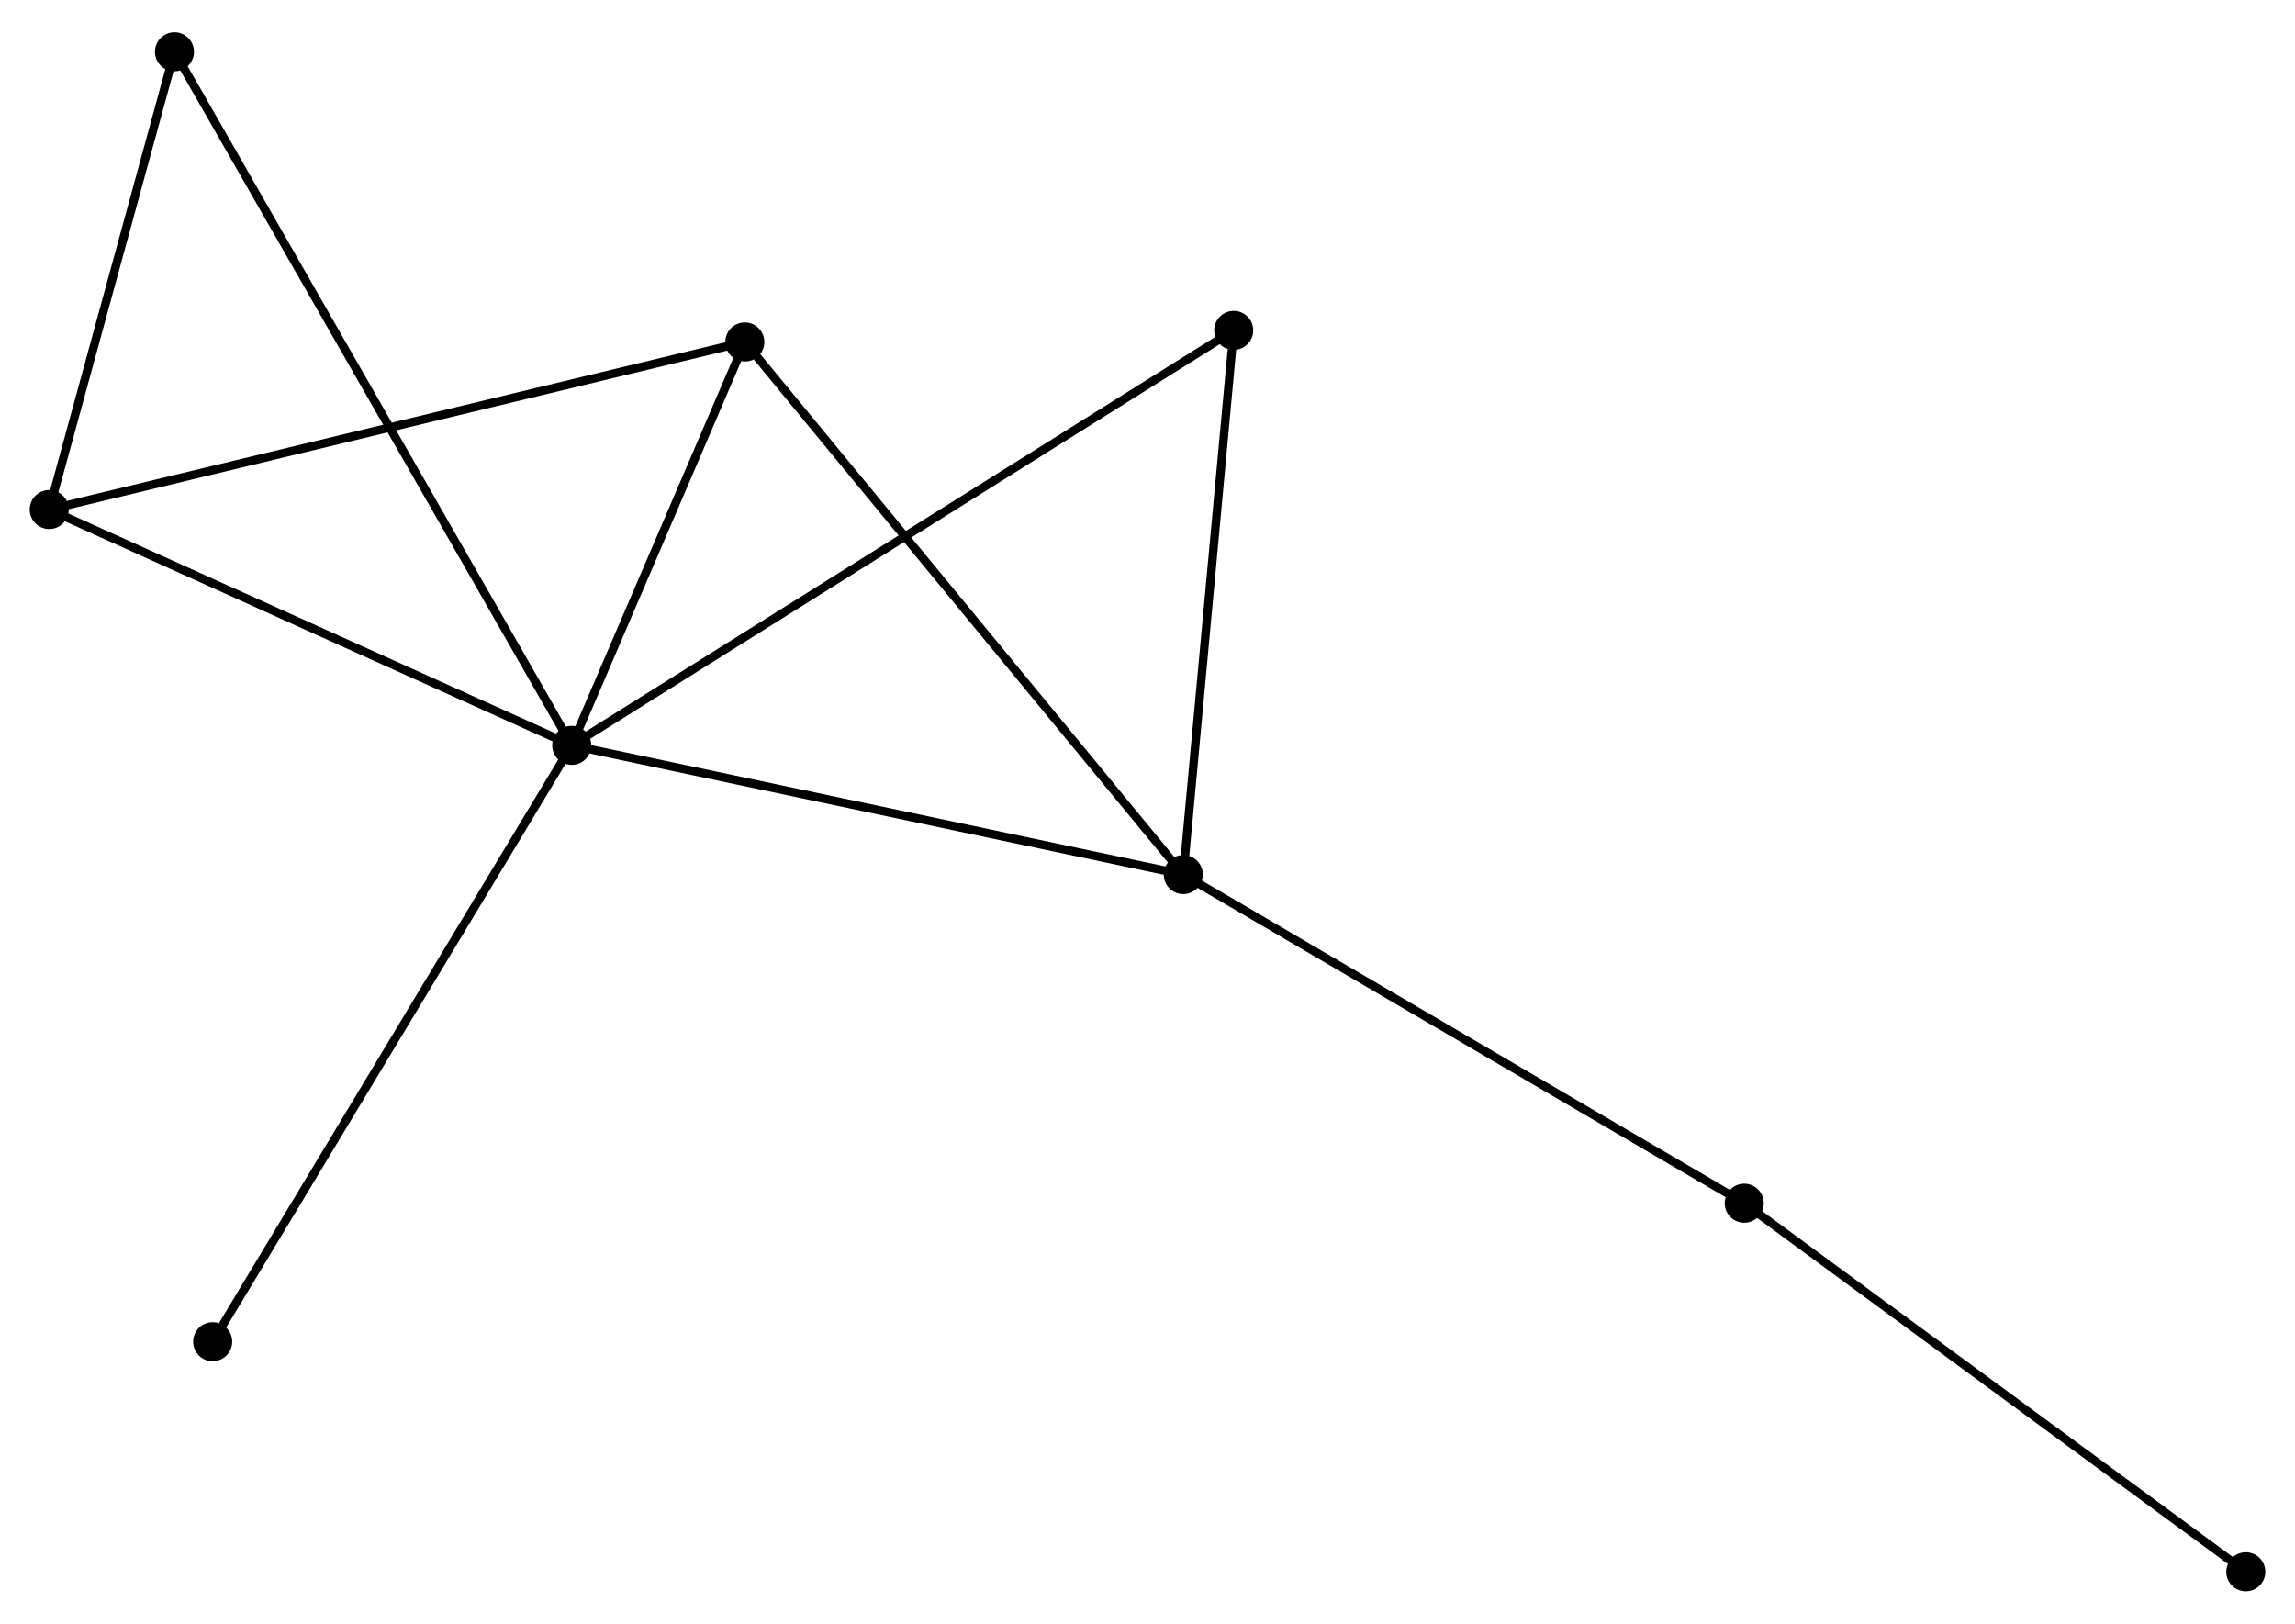 <?xml version="1.0" encoding="UTF-8" standalone="no"?>
<!DOCTYPE svg PUBLIC "-//W3C//DTD SVG 1.1//EN"
 "http://www.w3.org/Graphics/SVG/1.1/DTD/svg11.dtd">
<!-- Generated by graphviz version 2.36.0 (20140111.2315)
 -->
<!-- Title: %3 Pages: 1 -->
<svg width="270pt" height="191pt"
 viewBox="0.00 0.00 270.42 190.70" xmlns="http://www.w3.org/2000/svg" xmlns:xlink="http://www.w3.org/1999/xlink">
<g id="graph0" class="graph" transform="scale(1 1) rotate(0) translate(4 186.699)">
<title>%3</title>
<!-- 0 -->
<g id="node1" class="node"><title>0</title>
<ellipse fill="black" stroke="black" cx="63.367" cy="-99.174" rx="1.8" ry="1.8"/>
</g>
<!-- 1 -->
<g id="node2" class="node"><title>1</title>
<ellipse fill="black" stroke="black" cx="135.426" cy="-83.953" rx="1.8" ry="1.8"/>
</g>
<!-- 0&#45;&#45;1 -->
<g id="edge1" class="edge"><title>0&#45;&#45;1</title>
<path fill="none" stroke="black" d="M65.148,-98.798C75.031,-96.71 123.056,-86.566 133.443,-84.372"/>
</g>
<!-- 2 -->
<g id="node3" class="node"><title>2</title>
<ellipse fill="black" stroke="black" cx="1.8" cy="-126.962" rx="1.8" ry="1.8"/>
</g>
<!-- 0&#45;&#45;2 -->
<g id="edge2" class="edge"><title>0&#45;&#45;2</title>
<path fill="none" stroke="black" d="M61.591,-99.976C52.6,-104.034 12.197,-122.269 3.467,-126.209"/>
</g>
<!-- 3 -->
<g id="node4" class="node"><title>3</title>
<ellipse fill="black" stroke="black" cx="83.764" cy="-146.703" rx="1.8" ry="1.8"/>
</g>
<!-- 0&#45;&#45;3 -->
<g id="edge3" class="edge"><title>0&#45;&#45;3</title>
<path fill="none" stroke="black" d="M64.244,-101.216C67.599,-109.034 79.603,-137.008 82.913,-144.721"/>
</g>
<!-- 4 -->
<g id="node5" class="node"><title>4</title>
<ellipse fill="black" stroke="black" cx="141.367" cy="-148.068" rx="1.8" ry="1.8"/>
</g>
<!-- 0&#45;&#45;4 -->
<g id="edge4" class="edge"><title>0&#45;&#45;4</title>
<path fill="none" stroke="black" d="M64.996,-100.195C75.147,-106.558 129.622,-140.706 139.746,-147.052"/>
</g>
<!-- 5 -->
<g id="node6" class="node"><title>5</title>
<ellipse fill="black" stroke="black" cx="16.559" cy="-180.899" rx="1.8" ry="1.8"/>
</g>
<!-- 0&#45;&#45;5 -->
<g id="edge5" class="edge"><title>0&#45;&#45;5</title>
<path fill="none" stroke="black" d="M62.389,-100.881C56.298,-111.517 23.607,-168.593 17.531,-179.202"/>
</g>
<!-- 8 -->
<g id="node7" class="node"><title>8</title>
<ellipse fill="black" stroke="black" cx="21.06" cy="-28.911" rx="1.8" ry="1.8"/>
</g>
<!-- 0&#45;&#45;8 -->
<g id="edge6" class="edge"><title>0&#45;&#45;8</title>
<path fill="none" stroke="black" d="M62.321,-97.437C56.519,-87.801 28.323,-40.973 22.225,-30.845"/>
</g>
<!-- 1&#45;&#45;3 -->
<g id="edge7" class="edge"><title>1&#45;&#45;3</title>
<path fill="none" stroke="black" d="M134.149,-85.504C127.064,-94.11 92.633,-135.93 85.186,-144.976"/>
</g>
<!-- 1&#45;&#45;4 -->
<g id="edge8" class="edge"><title>1&#45;&#45;4</title>
<path fill="none" stroke="black" d="M135.598,-85.803C136.45,-95.001 140.228,-135.774 141.159,-145.824"/>
</g>
<!-- 6 -->
<g id="node8" class="node"><title>6</title>
<ellipse fill="black" stroke="black" cx="201.524" cy="-45.229" rx="1.8" ry="1.8"/>
</g>
<!-- 1&#45;&#45;6 -->
<g id="edge9" class="edge"><title>1&#45;&#45;6</title>
<path fill="none" stroke="black" d="M137.06,-82.996C146.125,-77.685 190.176,-51.877 199.704,-46.295"/>
</g>
<!-- 2&#45;&#45;3 -->
<g id="edge10" class="edge"><title>2&#45;&#45;3</title>
<path fill="none" stroke="black" d="M3.826,-127.45C15.166,-130.181 70.654,-143.545 81.808,-146.232"/>
</g>
<!-- 2&#45;&#45;5 -->
<g id="edge11" class="edge"><title>2&#45;&#45;5</title>
<path fill="none" stroke="black" d="M2.291,-128.756C4.532,-136.945 13.775,-170.725 16.051,-179.042"/>
</g>
<!-- 7 -->
<g id="node9" class="node"><title>7</title>
<ellipse fill="black" stroke="black" cx="260.622" cy="-1.8" rx="1.8" ry="1.8"/>
</g>
<!-- 6&#45;&#45;7 -->
<g id="edge12" class="edge"><title>6&#45;&#45;7</title>
<path fill="none" stroke="black" d="M202.985,-44.156C211.09,-38.199 250.477,-9.256 258.996,-2.995"/>
</g>
</g>
</svg>
